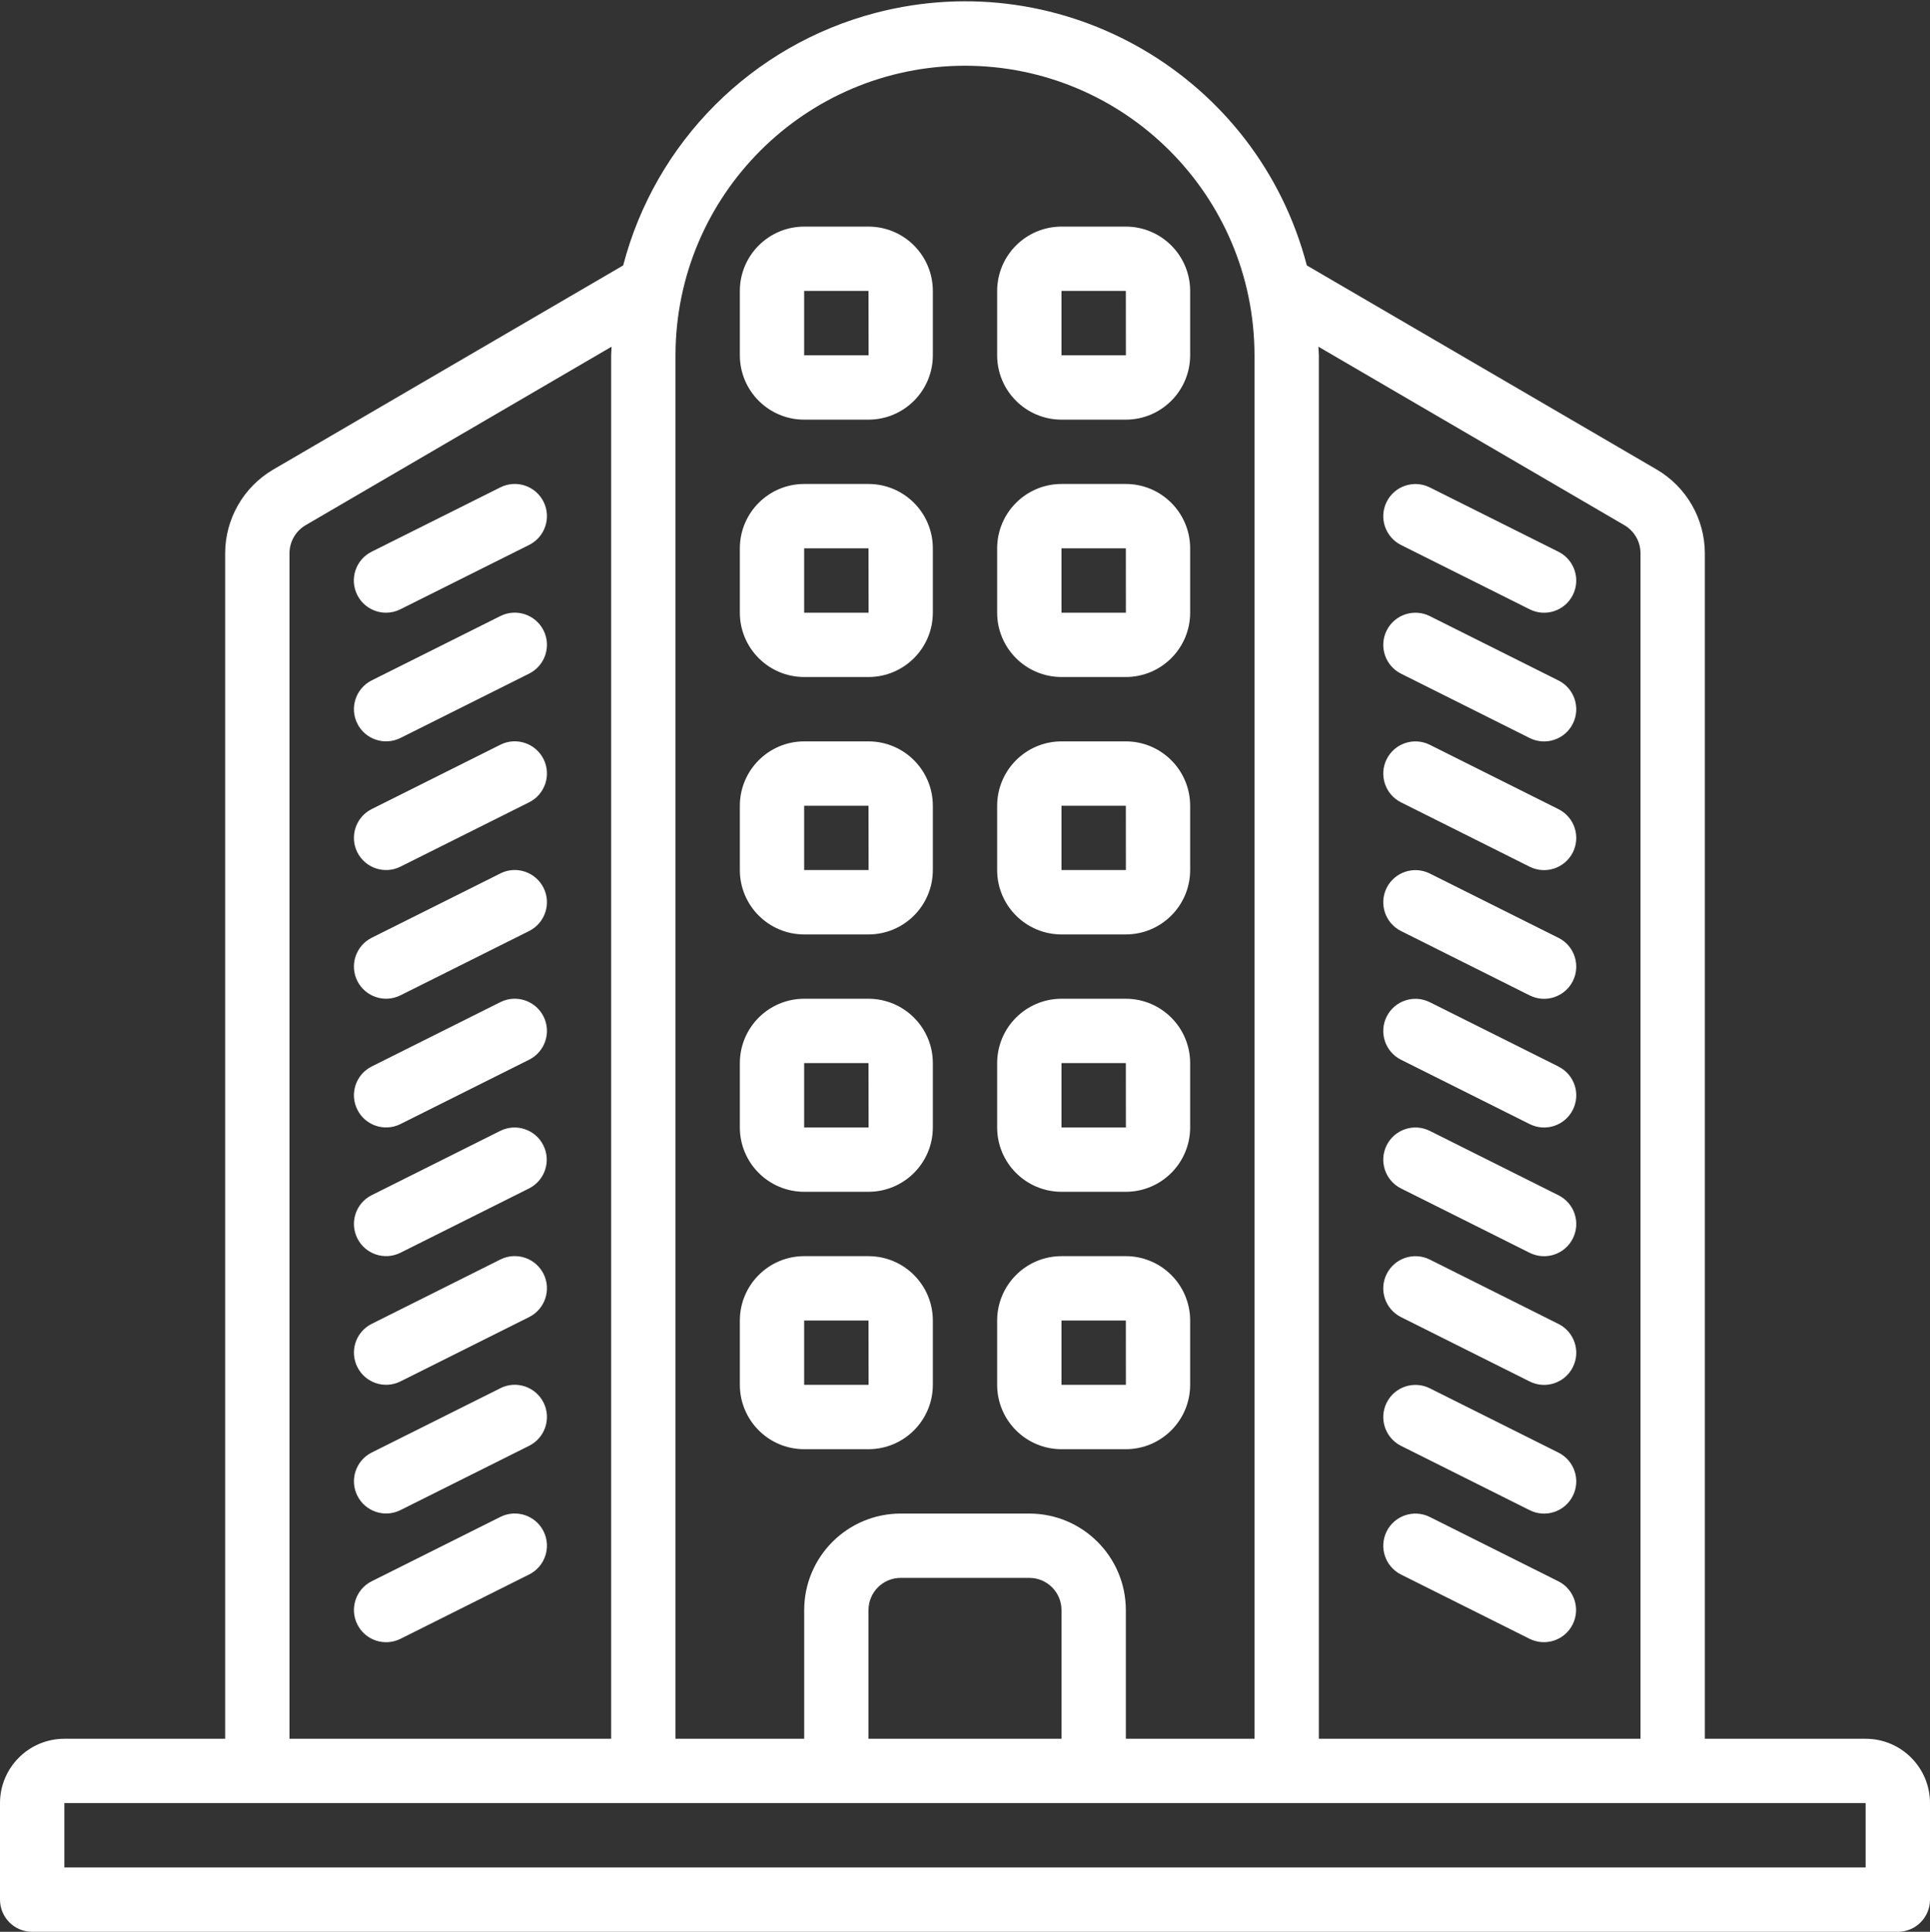 <svg xmlns="http://www.w3.org/2000/svg" xmlns:xlink="http://www.w3.org/1999/xlink" preserveAspectRatio="xMidYMid" width="44" height="44.031" viewBox="0 0 44 44.031">
  <rect x="0" y="0" width="44" height="44.031" fill="#333333" stroke="none"/>
  <defs>
    <style>
      .cls-1 {
        fill: #fff;
        fill-rule: evenodd;
      }
    </style>
  </defs>
  <path d="M43.267,44.031 L0.733,44.031 C0.733,44.031 0.733,44.031 0.733,44.031 C0.328,44.031 -0.000,43.702 0.000,43.297 L0.000,41.097 C0.001,40.288 0.657,39.632 1.467,39.631 L5.133,39.631 L5.133,12.608 C5.136,11.828 5.548,11.106 6.220,10.708 L14.207,6.050 C14.943,3.231 17.145,1.030 19.964,0.293 C24.268,-0.831 28.669,1.746 29.793,6.050 L37.777,10.706 C38.450,11.104 38.864,11.826 38.867,12.608 L38.867,39.631 L42.533,39.631 C43.343,39.632 43.999,40.288 44.000,41.097 L44.000,43.297 C44.000,43.298 44.000,43.298 44.000,43.298 C44.000,43.703 43.671,44.031 43.267,44.031 ZM6.963,11.973 C6.739,12.107 6.601,12.348 6.600,12.608 L6.600,39.631 L13.933,39.631 L13.933,8.098 C13.933,8.032 13.942,7.968 13.943,7.902 L6.963,11.973 ZM28.600,8.098 C28.596,4.455 25.644,1.502 22.000,1.498 C18.357,1.502 15.404,4.455 15.400,8.098 L15.400,8.098 L15.400,39.631 L18.334,39.631 L18.334,36.698 C18.335,35.483 19.319,34.499 20.534,34.498 L23.467,34.498 C24.681,34.499 25.666,35.483 25.667,36.698 L25.667,39.631 L28.600,39.631 L28.600,8.098 ZM19.800,36.698 L19.800,39.631 L24.200,39.631 L24.200,36.698 C24.200,36.293 23.872,35.964 23.467,35.964 L20.533,35.964 C20.129,35.964 19.800,36.293 19.800,36.698 ZM37.400,12.608 C37.399,12.346 37.260,12.104 37.034,11.971 L30.057,7.902 C30.058,7.968 30.067,8.032 30.067,8.098 L30.067,39.631 L37.400,39.631 L37.400,12.608 ZM42.533,41.097 L1.467,41.097 L1.467,42.564 L42.533,42.564 L42.533,41.097 ZM32.595,11.109 L35.528,12.575 C35.529,12.576 35.531,12.577 35.532,12.577 C35.894,12.760 36.039,13.201 35.857,13.562 C35.675,13.924 35.234,14.070 34.872,13.887 L31.939,12.421 C31.579,12.239 31.433,11.801 31.612,11.440 C31.792,11.077 32.232,10.929 32.595,11.109 ZM32.595,14.042 L35.528,15.509 C35.529,15.509 35.531,15.510 35.532,15.511 C35.894,15.693 36.039,16.134 35.857,16.496 C35.675,16.857 35.234,17.003 34.872,16.821 L31.939,15.354 C31.579,15.172 31.433,14.734 31.612,14.373 C31.792,14.010 32.232,13.862 32.595,14.042 ZM32.595,16.975 L35.528,18.442 C35.529,18.443 35.531,18.443 35.532,18.444 C35.894,18.626 36.039,19.067 35.857,19.429 C35.675,19.790 35.234,19.936 34.872,19.754 L31.939,18.287 C31.579,18.106 31.433,17.667 31.612,17.306 C31.792,16.943 32.232,16.795 32.595,16.975 ZM32.595,19.909 L35.528,21.375 C35.529,21.376 35.531,21.377 35.532,21.377 C35.894,21.559 36.039,22.000 35.857,22.362 C35.675,22.724 35.234,22.869 34.872,22.687 L31.939,21.220 C31.579,21.039 31.433,20.601 31.612,20.239 C31.792,19.877 32.232,19.729 32.595,19.909 ZM32.595,22.842 L35.528,24.308 C35.530,24.309 35.531,24.310 35.532,24.311 C35.894,24.493 36.040,24.934 35.857,25.296 C35.675,25.657 35.234,25.803 34.872,25.620 L31.939,24.154 C31.579,23.972 31.433,23.534 31.612,23.173 C31.792,22.810 32.232,22.662 32.595,22.842 ZM32.595,25.775 L35.528,27.242 C35.530,27.242 35.531,27.243 35.532,27.244 C35.894,27.426 36.040,27.867 35.857,28.229 C35.675,28.591 35.234,28.736 34.872,28.554 L31.939,27.087 C31.579,26.906 31.433,26.467 31.612,26.106 C31.792,25.743 32.232,25.595 32.595,25.775 ZM32.595,28.708 L35.528,30.175 C35.530,30.176 35.531,30.177 35.532,30.177 C35.894,30.360 36.040,30.800 35.857,31.162 C35.675,31.524 35.234,31.669 34.872,31.487 L31.939,30.020 C31.579,29.839 31.433,29.401 31.612,29.040 C31.792,28.677 32.232,28.528 32.595,28.708 ZM32.595,31.642 L35.528,33.108 C35.530,33.109 35.531,33.110 35.532,33.110 C35.894,33.293 36.040,33.734 35.857,34.095 C35.675,34.457 35.234,34.603 34.872,34.420 L31.939,32.954 C31.579,32.772 31.433,32.334 31.612,31.973 C31.792,31.610 32.232,31.462 32.595,31.642 ZM32.595,34.575 L35.528,36.042 C35.888,36.223 36.034,36.661 35.855,37.022 C35.675,37.385 35.235,37.533 34.872,37.353 L31.939,35.887 C31.579,35.705 31.433,35.267 31.612,34.906 C31.792,34.543 32.232,34.395 32.595,34.575 ZM24.200,33.031 C23.390,33.030 22.734,32.374 22.733,31.564 L22.733,30.098 C22.735,29.288 23.390,28.632 24.200,28.631 L25.667,28.631 C26.476,28.632 27.132,29.288 27.133,30.098 L27.133,31.564 C27.132,32.374 26.476,33.030 25.667,33.031 L24.200,33.031 ZM25.667,30.098 L24.200,30.098 L24.200,31.564 L24.200,31.564 L25.668,31.564 L25.667,30.098 ZM25.667,27.164 L24.200,27.164 C23.390,27.163 22.734,26.507 22.733,25.698 L22.733,24.231 C22.735,23.421 23.390,22.765 24.200,22.764 L25.667,22.764 C26.476,22.766 27.132,23.421 27.133,24.231 L27.133,25.698 C27.132,26.507 26.476,27.163 25.667,27.164 ZM25.667,24.231 L24.200,24.231 L24.200,25.698 L25.668,25.698 L25.667,24.231 ZM25.667,21.298 L24.200,21.298 C23.390,21.297 22.734,20.641 22.733,19.831 L22.733,18.365 C22.735,17.555 23.390,16.899 24.200,16.898 L25.667,16.898 C26.476,16.899 27.132,17.555 27.133,18.365 L27.133,19.831 C27.132,20.641 26.476,21.297 25.667,21.298 ZM25.667,18.365 L24.200,18.365 L24.200,19.831 L25.668,19.831 L25.667,18.365 ZM25.667,15.431 L24.200,15.431 C23.390,15.430 22.734,14.774 22.733,13.965 L22.733,12.498 C22.735,11.688 23.390,11.032 24.200,11.031 L25.667,11.031 C26.476,11.032 27.132,11.688 27.133,12.498 L27.133,13.965 C27.132,14.774 26.476,15.430 25.667,15.431 ZM25.667,12.498 L24.200,12.498 L24.200,13.965 L24.200,13.965 L25.668,13.965 L25.667,12.498 ZM25.667,9.565 L24.200,9.565 C23.390,9.564 22.734,8.908 22.733,8.098 L22.733,6.631 C22.735,5.822 23.390,5.166 24.200,5.165 L25.667,5.165 C26.476,5.166 27.132,5.822 27.133,6.631 L27.133,8.098 C27.132,8.908 26.476,9.564 25.667,9.565 ZM25.667,6.631 L24.200,6.631 L24.200,8.098 L25.668,8.098 L25.667,6.631 ZM19.800,33.031 L18.333,33.031 C17.524,33.030 16.868,32.374 16.867,31.564 L16.867,30.098 C16.868,29.288 17.524,28.632 18.333,28.631 L19.800,28.631 C20.610,28.632 21.266,29.288 21.267,30.098 L21.267,31.564 C21.266,32.374 20.610,33.030 19.800,33.031 ZM19.800,30.098 L18.333,30.098 L18.333,31.564 L18.333,31.564 L19.802,31.564 L19.800,30.098 ZM19.800,27.164 L18.333,27.164 C17.524,27.163 16.868,26.507 16.867,25.698 L16.867,24.231 C16.868,23.421 17.524,22.765 18.333,22.764 L19.800,22.764 C20.610,22.766 21.266,23.421 21.267,24.231 L21.267,25.698 C21.266,26.507 20.610,27.163 19.800,27.164 ZM19.800,24.231 L18.333,24.231 L18.333,25.698 L19.802,25.698 L19.800,24.231 ZM19.800,21.298 L18.333,21.298 C17.524,21.297 16.868,20.641 16.867,19.831 L16.867,18.365 C16.868,17.555 17.524,16.899 18.333,16.898 L19.800,16.898 C20.610,16.899 21.266,17.555 21.267,18.365 L21.267,19.831 C21.266,20.641 20.610,21.297 19.800,21.298 ZM19.800,18.365 L18.333,18.365 L18.333,19.831 L19.802,19.831 L19.800,18.365 ZM19.800,15.431 L18.333,15.431 C17.524,15.430 16.868,14.774 16.867,13.965 L16.867,12.498 C16.868,11.688 17.524,11.032 18.333,11.031 L19.800,11.031 C20.610,11.032 21.266,11.688 21.267,12.498 L21.267,13.965 C21.266,14.774 20.610,15.430 19.800,15.431 ZM19.800,12.498 L18.333,12.498 L18.333,13.965 L18.333,13.965 L19.802,13.965 L19.800,12.498 ZM19.800,9.565 L18.333,9.565 C17.524,9.564 16.868,8.908 16.867,8.098 L16.867,6.631 C16.868,5.822 17.524,5.166 18.333,5.165 L19.800,5.165 C20.610,5.166 21.266,5.822 21.267,6.631 L21.267,8.098 C21.266,8.908 20.610,9.564 19.800,9.565 ZM19.800,6.631 L18.333,6.631 L18.333,8.098 L19.802,8.098 L19.800,6.631 ZM12.062,35.887 L9.128,37.354 C8.767,37.533 8.329,37.387 8.148,37.027 C7.965,36.665 8.111,36.224 8.472,36.042 L11.406,34.575 C11.407,34.574 11.408,34.573 11.410,34.573 C11.773,34.393 12.213,34.541 12.393,34.904 C12.573,35.267 12.424,35.707 12.062,35.887 ZM12.062,32.954 L9.128,34.420 C8.767,34.599 8.329,34.453 8.148,34.093 C7.965,33.732 8.111,33.291 8.472,33.108 L11.406,31.642 C11.407,31.641 11.408,31.640 11.410,31.639 C11.773,31.459 12.213,31.608 12.393,31.971 C12.573,32.334 12.424,32.774 12.062,32.954 ZM12.062,30.020 L9.128,31.487 C8.767,31.666 8.329,31.520 8.148,31.160 C7.965,30.798 8.111,30.357 8.472,30.175 L11.406,28.708 C11.407,28.708 11.408,28.707 11.410,28.706 C11.773,28.526 12.213,28.675 12.393,29.037 C12.573,29.400 12.424,29.840 12.062,30.020 ZM12.062,12.421 L9.128,13.887 C9.027,13.938 8.915,13.965 8.801,13.965 C8.523,13.965 8.268,13.808 8.144,13.559 C7.963,13.197 8.110,12.756 8.472,12.575 L11.406,11.109 C11.407,11.108 11.408,11.107 11.410,11.107 C11.773,10.927 12.213,11.075 12.393,11.438 C12.573,11.801 12.424,12.241 12.062,12.421 ZM8.472,15.509 L11.406,14.042 C11.407,14.041 11.408,14.041 11.410,14.040 C11.772,13.860 12.212,14.008 12.393,14.371 C12.573,14.734 12.424,15.174 12.062,15.354 L9.128,16.821 C8.767,17.000 8.329,16.854 8.147,16.494 C7.965,16.132 8.111,15.691 8.472,15.509 ZM8.472,18.442 L11.406,16.975 C11.407,16.975 11.408,16.974 11.410,16.973 C11.772,16.793 12.212,16.941 12.393,17.304 C12.573,17.667 12.424,18.107 12.062,18.287 L9.128,19.754 C8.767,19.933 8.329,19.787 8.147,19.427 C7.965,19.065 8.111,18.624 8.472,18.442 ZM8.472,21.375 L11.406,19.909 C11.407,19.908 11.408,19.907 11.410,19.906 C11.772,19.726 12.212,19.875 12.393,20.238 C12.573,20.600 12.424,21.040 12.062,21.221 L9.128,22.687 C8.767,22.866 8.329,22.720 8.147,22.360 C7.965,21.999 8.111,21.558 8.472,21.375 ZM8.472,27.242 L11.406,25.775 C11.767,25.596 12.205,25.742 12.386,26.102 C12.569,26.464 12.423,26.905 12.062,27.087 L9.128,28.554 C8.767,28.733 8.329,28.587 8.148,28.227 C7.965,27.865 8.111,27.424 8.472,27.242 ZM8.472,24.309 L11.406,22.842 C11.407,22.841 11.408,22.841 11.410,22.840 C11.772,22.660 12.212,22.808 12.393,23.171 C12.573,23.534 12.424,23.974 12.062,24.154 L9.128,25.621 C8.767,25.800 8.329,25.654 8.148,25.294 C7.965,24.932 8.111,24.491 8.472,24.309 Z" class="cls-1"/>
</svg>
